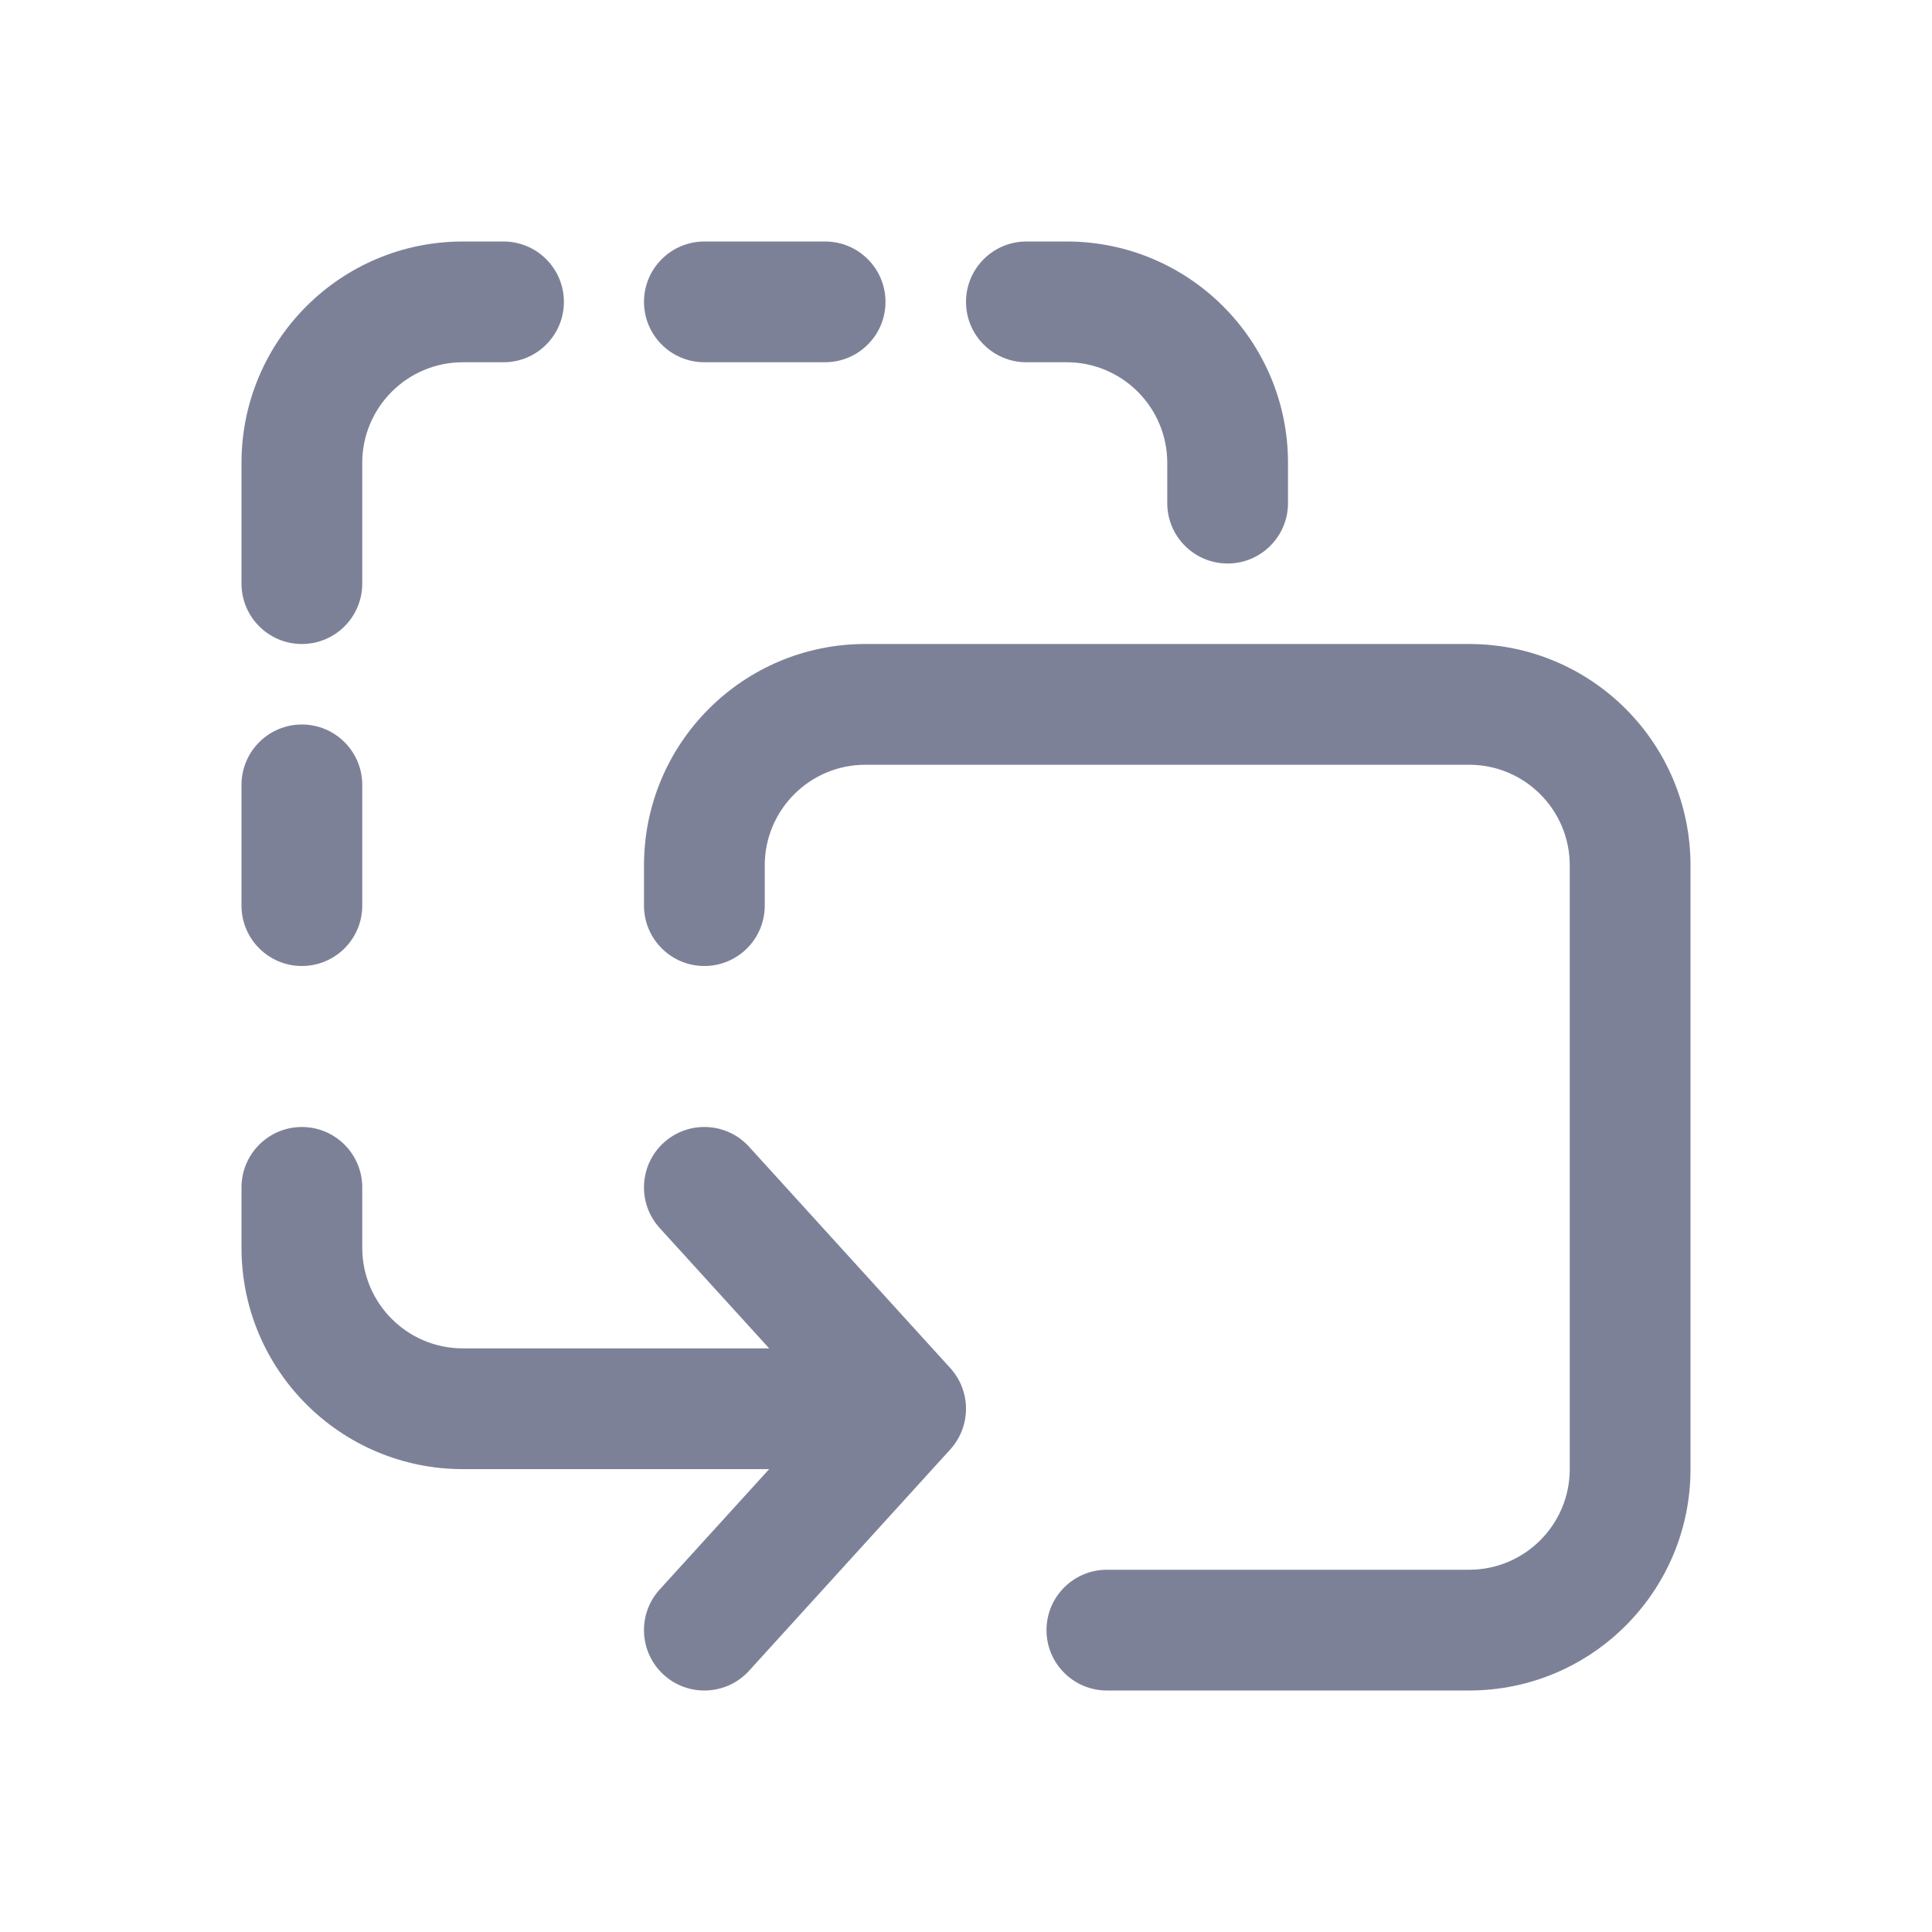 <svg width="24" height="24" viewBox="0 0 24 24" fill="none" xmlns="http://www.w3.org/2000/svg">
<path d="M8 3.75C8 3.336 8.336 3 8.75 3H10.25C10.664 3 11 3.336 11 3.75C11 4.164 10.664 4.5 10.25 4.5L8.75 4.5C8.336 4.5 8 4.164 8 3.75Z" fill="#7D8198"/>
<path d="M3.75 9C4.164 9 4.5 9.336 4.5 9.75V11.25C4.5 11.664 4.164 12 3.75 12C3.336 12 3 11.664 3 11.25V9.75C3 9.336 3.336 9 3.75 9Z" fill="#7D8198"/>
<path d="M4.5 7.25C4.5 7.664 4.164 8 3.75 8C3.336 8 3 7.664 3 7.25V5.75C3 4.231 4.231 3 5.75 3L6.255 3C6.669 3 7.005 3.336 7.005 3.75C7.005 4.164 6.669 4.5 6.255 4.5L5.75 4.5C5.06 4.5 4.5 5.06 4.5 5.75V7.25Z" fill="#7D8198"/>
<path d="M15.25 7C14.836 7 14.5 6.664 14.5 6.25V5.75C14.5 5.06 13.94 4.5 13.25 4.5H12.75C12.336 4.5 12 4.164 12 3.75C12 3.336 12.336 3 12.75 3H13.25C14.769 3 16 4.231 16 5.75V6.25C16 6.664 15.664 7 15.25 7Z" fill="#7D8198"/>
<path d="M4.5 14.75C4.5 14.336 4.164 14 3.75 14C3.336 14 3 14.336 3 14.75V15.5C3 17.019 4.231 18.25 5.75 18.25H9.555L8.195 19.745C7.916 20.052 7.939 20.526 8.245 20.805C8.552 21.084 9.026 21.061 9.305 20.755L11.805 18.005C12.065 17.718 12.065 17.282 11.805 16.995L9.305 14.245C9.026 13.939 8.552 13.916 8.245 14.195C7.939 14.474 7.916 14.948 8.195 15.255L9.555 16.75H5.75C5.06 16.75 4.5 16.19 4.5 15.5V14.75Z" fill="#7D8198"/>
<path d="M10.75 8C9.231 8 8 9.231 8 10.75V11.25C8 11.664 8.336 12 8.75 12C9.164 12 9.5 11.664 9.5 11.25V10.75C9.5 10.06 10.06 9.5 10.75 9.5H18.25C18.94 9.5 19.5 10.06 19.5 10.75V18.25C19.5 18.94 18.94 19.5 18.25 19.5H13.75C13.336 19.5 13 19.836 13 20.25C13 20.664 13.336 21 13.75 21H18.25C19.769 21 21 19.769 21 18.25V10.75C21 9.231 19.769 8 18.25 8H10.75Z" fill="#7D8198"/>
</svg>
